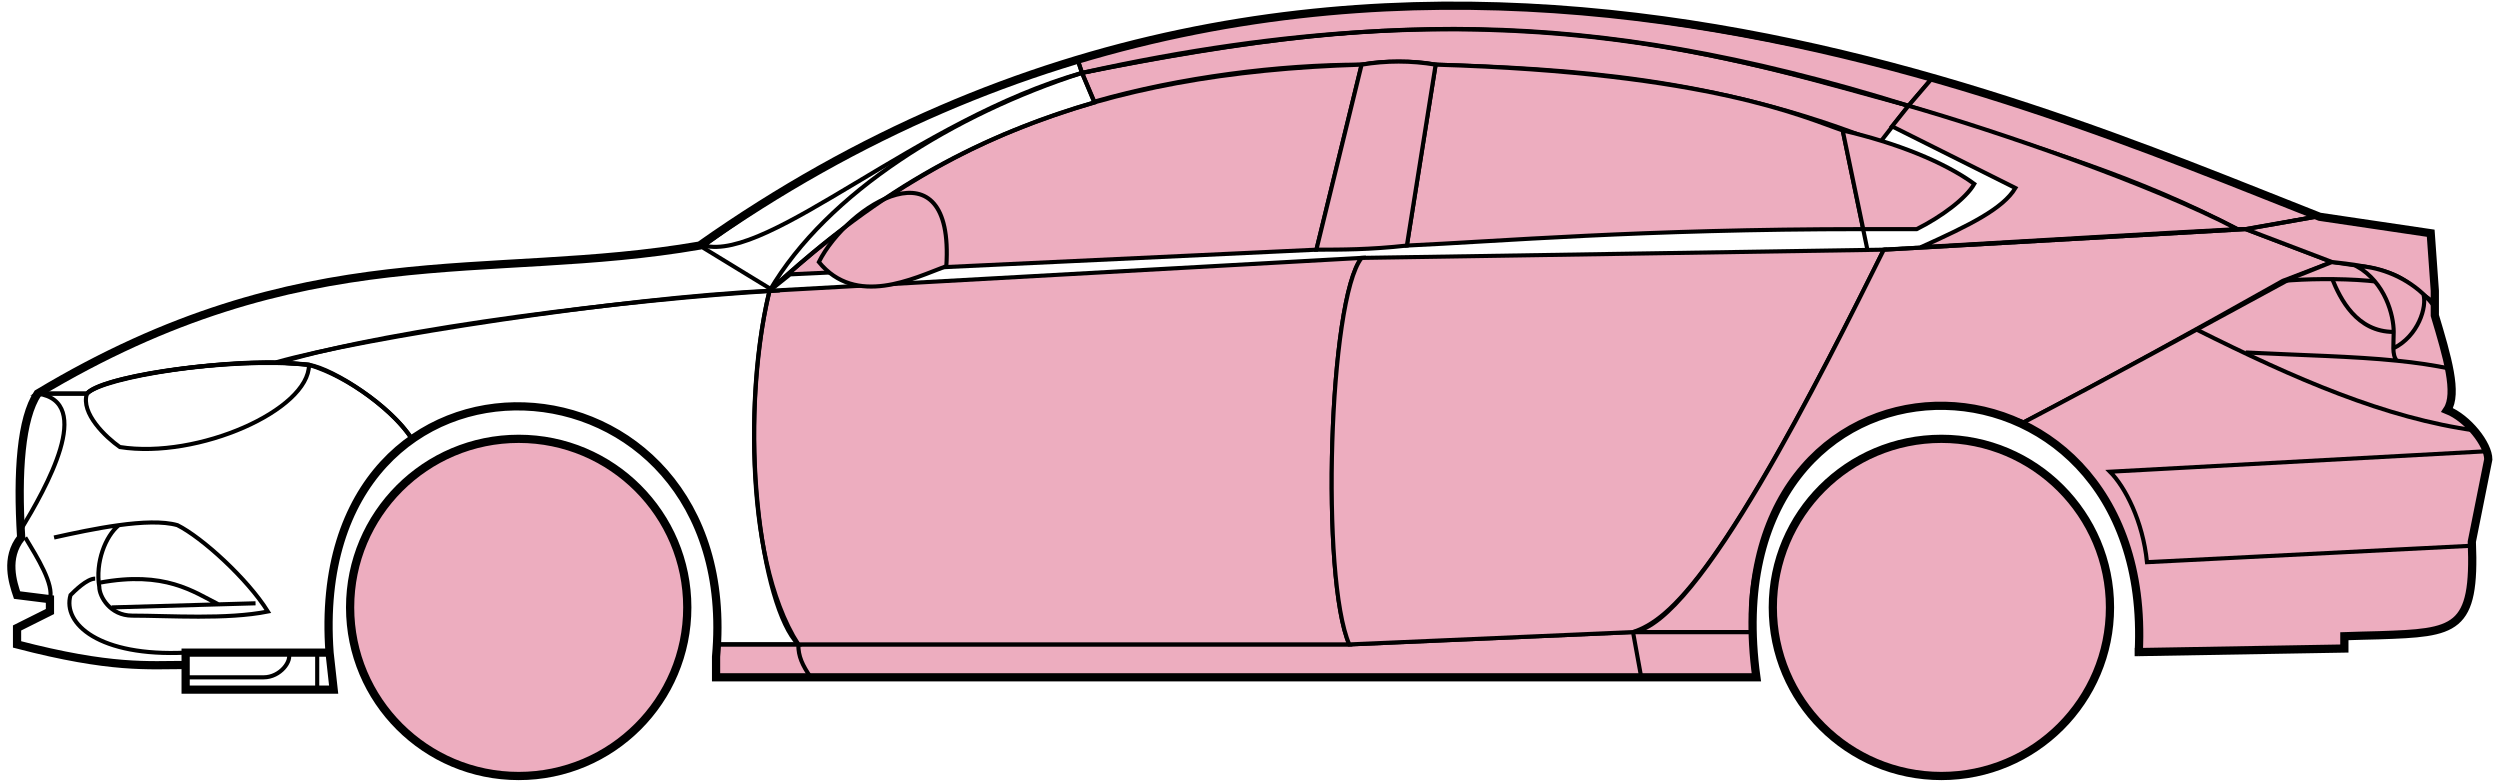 <svg width="304" height="95" viewBox="0 0 304 95" fill="none" xmlns="http://www.w3.org/2000/svg">
<circle cx="63.074" cy="73.861" r="20.5" fill="#EDADBF" stroke="black"/>
<circle cx="236.074" cy="73.861" r="20.5" fill="#EDADBF" stroke="black"/>
<path d="M133.072 12.361L131.572 8.861C171.572 0.861 193.072 1.361 232.072 12.861L228.572 17.361C208.572 9.361 190.572 8.361 174.572 7.861C172.072 7.361 168.072 7.361 165.572 7.861C155.572 7.861 143.572 9.361 133.072 12.361Z" fill="#EDADBF" stroke="black" stroke-width="0.5"/>
<path d="M131.572 8.861L131.072 7.361C167.072 -3.639 199.572 0.361 235.072 9.361L232.072 12.861C192.072 0.361 166.072 1.861 131.572 8.861Z" fill="#EDADBF" stroke="black" stroke-width="0.5"/>
<path d="M131.572 8.861C183.072 -2.639 211.572 7.361 232.072 12.861" stroke="black" stroke-width="0.5"/>
<path d="M171.074 29.861L174.574 7.861C208.074 8.861 219.574 14.361 224.074 15.861L226.557 27.861C199.567 27.862 182.072 29.361 171.074 29.861Z" fill="#EDADBF"/>
<path d="M227.074 30.361L224.074 15.861C219.574 14.361 208.074 8.861 174.574 7.861L171.074 29.861C182.074 29.361 199.574 27.861 226.574 27.861" stroke="black" stroke-width="0.5"/>
<path d="M165.574 7.861C132.574 8.861 112.574 17.861 93.574 35.361L96.074 33.361L160.074 30.361L165.574 7.861Z" fill="#EDADBF" stroke="black" stroke-width="0.5"/>
<path d="M240.072 22.361C236.406 19.694 230.572 17.361 224.072 15.861L226.572 27.861H233.072C236.072 26.361 239.072 24.13 240.072 22.361Z" fill="#EDADBF" stroke="black" stroke-width="0.5"/>
<path d="M97.074 78.361H164.074L198.574 76.861H213.074L213.574 82.361H199.574H98.574H87.074V78.361H97.074Z" fill="#EDADBF"/>
<path d="M97.074 78.361H164.074L198.574 76.861M97.074 78.361C97.074 79.861 97.574 80.861 98.574 82.361M97.074 78.361H87.074V82.361H98.574M198.574 76.861L199.574 82.361M198.574 76.861H213.074L213.574 82.361H199.574M199.574 82.361H98.574" stroke="black" stroke-width="0.5"/>
<path d="M97.073 78.361C92.574 73.861 89.574 51.861 93.573 35.361L165.574 31.361C161.574 36.361 160.574 70.361 164.074 78.361H97.073Z" fill="#EDADBF" stroke="black" stroke-width="0.5"/>
<path d="M229.074 30.361L165.574 31.361C161.574 36.361 160.574 70.361 164.074 78.361L198.574 76.861C203.074 75.361 209.574 69.861 229.074 30.361Z" fill="#EDADBF" stroke="black" stroke-width="0.5"/>
<path d="M171.074 29.861C166.574 30.361 163.074 30.361 160.074 30.361L165.574 7.861C168.574 7.361 171.574 7.361 174.574 7.861L171.074 29.861Z" fill="#EDADBF" stroke="black" stroke-width="0.5"/>
<path d="M99.574 31.861C104.074 37.361 111.074 33.861 115.074 32.361C116.074 16.861 103.074 24.861 99.574 31.861Z" fill="#EDADBF" stroke="black" stroke-width="0.5"/>
<path d="M235.072 9.361L232.072 12.861C249.072 18.361 259.572 21.361 272.072 27.861H273.572L281.572 26.361C266.572 19.861 259.072 17.361 235.072 9.361Z" fill="#EDADBF" stroke="black" stroke-width="0.5"/>
<path d="M272.072 27.861C261.572 22.361 242.572 15.861 232.072 12.861L230.072 15.361L245.072 22.861C243.572 25.361 239.572 27.361 233.572 30.061C245.572 29.361 262.572 28.361 272.072 27.861Z" fill="#EDADBF" stroke="black" stroke-width="0.5"/>
<path d="M277.574 34.161L283.573 31.861L273.073 27.861L229.073 30.361C221.573 45.361 206.573 75.861 198.573 76.861H213.073C211.573 65.861 221.073 42.361 246.074 51.361C256.574 45.861 266.574 40.361 277.574 34.161Z" fill="#EDADBF" stroke="black" stroke-width="0.5"/>
<path d="M278.572 33.861C266.572 40.361 256.572 45.861 246.072 51.361C250.572 54.361 261.072 60.361 260.072 79.361L285.072 78.861V77.361C293.572 76.361 302.072 79.861 300.572 65.861L302.572 55.861C302.572 54.361 300.072 50.361 297.572 49.861C299.072 47.361 296.072 38.361 296.072 38.361V36.861L292.072 33.861L287.072 32.361L283.572 31.861L278.572 33.861Z" fill="#EDADBF" stroke="black" stroke-width="0.5"/>
<path d="M281.572 26.361L273.072 27.861L283.572 31.861C293.072 32.861 292.071 34.361 296.066 36.781L295.572 28.361L281.572 26.361Z" fill="#EDADBF"/>
<path d="M296.072 36.861L296.066 36.781M296.066 36.781L295.572 28.361L281.572 26.361L273.072 27.861L283.572 31.861C293.072 32.861 292.071 34.361 296.066 36.781Z" stroke="black" stroke-width="0.5"/>
<path d="M294.574 36.361C294.074 33.861 283.074 33.661 277.574 34.161" stroke="black" stroke-width="0.5"/>
<path d="M300.574 66.361L261.074 68.361C260.574 63.361 258.408 59.194 256.574 57.361L302.574 54.861M301.074 52.361C290.074 50.861 279.074 46.061 267.074 40.061M229.074 30.361L273.074 27.861L281.574 26.361" stroke="black" stroke-width="0.5"/>
<path d="M291.074 40.361C291.074 38.361 290.074 34.361 286.574 32.361C288.795 32.361 292.172 33.401 294.683 35.771C295.147 37.301 294.074 40.861 291.032 42.361C291.019 41.771 291.074 41.085 291.074 40.361Z" fill="#EDADBF"/>
<path d="M273.074 42.861C280.07 43.211 286.087 43.316 291.467 43.861M298.074 44.861C295.971 44.41 293.778 44.095 291.467 43.861M296.074 37.361C295.656 36.776 295.187 36.247 294.683 35.771M291.467 43.861C291.141 43.516 291.047 42.993 291.032 42.361M291.032 42.361C291.019 41.771 291.074 41.085 291.074 40.361C291.074 38.361 290.074 34.361 286.574 32.361C288.795 32.361 292.172 33.401 294.683 35.771M291.032 42.361C294.074 40.861 295.147 37.301 294.683 35.771" stroke="black" stroke-width="0.5"/>
<path d="M291.074 40.361C286.574 40.361 284.574 36.361 283.574 33.861" stroke="black" stroke-width="0.5"/>
<path d="M133.072 12.461C119.572 16.461 107.572 22.361 93.572 35.361C100.572 23.361 116.072 13.861 131.572 8.861L133.072 12.461Z" stroke="black" stroke-width="0.5"/>
<path d="M131.572 8.861C111.572 14.535 93.572 31.861 85.572 29.861C98.572 20.361 114.572 11.861 131.072 7.361L131.572 8.861Z" stroke="black" stroke-width="0.5"/>
<path d="M10.573 47.861H4.573C2.072 51.861 2.072 61.861 2.573 65.361C1.072 66.361 1.073 70.861 2.073 72.361L6.073 72.861V74.361L2.073 76.361V78.361C6.073 79.361 14.573 81.361 22.573 80.861V79.361H40.073C39.406 70.861 41.073 60.361 50.073 53.361C47.573 49.361 40.573 44.861 37.573 44.361C27.573 43.361 12.573 45.861 10.573 47.861Z" stroke="black" stroke-width="0.5"/>
<path d="M93.574 35.361C75.741 36.194 44.074 41.061 33.574 44.061L37.574 44.361C42.574 45.861 48.074 50.194 50.074 53.361C63.073 43.861 88.573 50.861 87.073 78.361H97.073C90.073 67.361 91.073 45.361 93.574 35.361Z" stroke="black" stroke-width="0.5"/>
<path d="M10.572 47.861H4.572C37.072 28.361 59.072 34.361 85.072 29.861L94.073 35.361C77.073 36.361 48.072 39.861 34.072 44.061C26.072 43.861 12.072 45.861 10.572 47.861Z" stroke="black" stroke-width="0.5"/>
<path d="M37.574 44.361C30.074 43.361 13.074 45.361 10.574 47.861C9.774 50.261 12.907 53.194 14.574 54.361C24.074 55.861 37.574 49.861 37.574 44.361Z" stroke="black" stroke-width="0.5"/>
<path d="M4.573 47.861C11.573 48.861 5.573 59.361 2.573 64.361C2.073 57.361 2.573 51.861 4.573 47.861Z" stroke="black" stroke-width="0.5"/>
<path d="M22.572 83.861V79.361H40.072L40.572 83.861H22.572Z" stroke="black" stroke-width="0.5"/>
<path d="M3.074 65.361C4.574 67.861 6.574 71.028 6.074 72.861M22.574 79.361C12.074 79.861 7.574 75.861 8.574 72.361C9.074 71.861 10.574 70.361 11.574 70.361" stroke="black" stroke-width="0.5"/>
<path d="M6.574 65.361C8.824 64.861 11.699 64.236 14.449 63.861M14.449 63.861C17.199 63.486 19.824 63.361 21.574 63.861C24.574 65.361 30.074 70.361 32.574 74.361C27.574 75.361 20.574 74.861 16.074 74.861C13.382 74.861 12.074 72.528 12.074 71.361C11.574 68.361 12.824 65.194 14.449 63.861Z" stroke="black" stroke-width="0.5"/>
<path d="M12.074 70.861C20.074 69.361 23.574 71.99 26.574 73.49M13.574 73.861L31.074 73.361" stroke="black" stroke-width="0.5"/>
<path d="M22.572 82.361H32.072C34.072 82.361 35.572 80.361 35.072 79.361M38.572 79.361V83.861" stroke="black" stroke-width="0.5"/>
<path d="M22.574 80.861C18.074 80.861 13.574 81.361 2.074 78.361V76.361L6.074 74.361V72.861L2.074 72.361C1.573 70.861 0.573 67.861 2.573 65.361C2.074 57.361 2.574 50.861 4.574 47.861C37.074 28.361 59.074 34.361 85.074 29.861C163.074 -25.139 245.074 11.861 282.074 26.361L295.574 28.361L296.074 35.361V38.361C297.573 43.361 298.908 47.861 297.574 49.861C300.074 50.861 302.574 54.028 302.574 55.861L300.574 65.861C301.026 76.709 298.618 76.933 289.286 77.246C288.295 77.279 286.226 77.313 285.074 77.361V78.861L260.074 79.292M22.574 80.861V83.861H40.572L40.074 79.361M22.574 80.861V79.361H40.074M40.074 79.361C37.074 37.861 90.574 40.861 87.074 79.861V82.361H213.574C207.574 38.861 262.074 38.861 260.074 79.292M259.573 79.292H260.074" stroke="black"/>
</svg>
